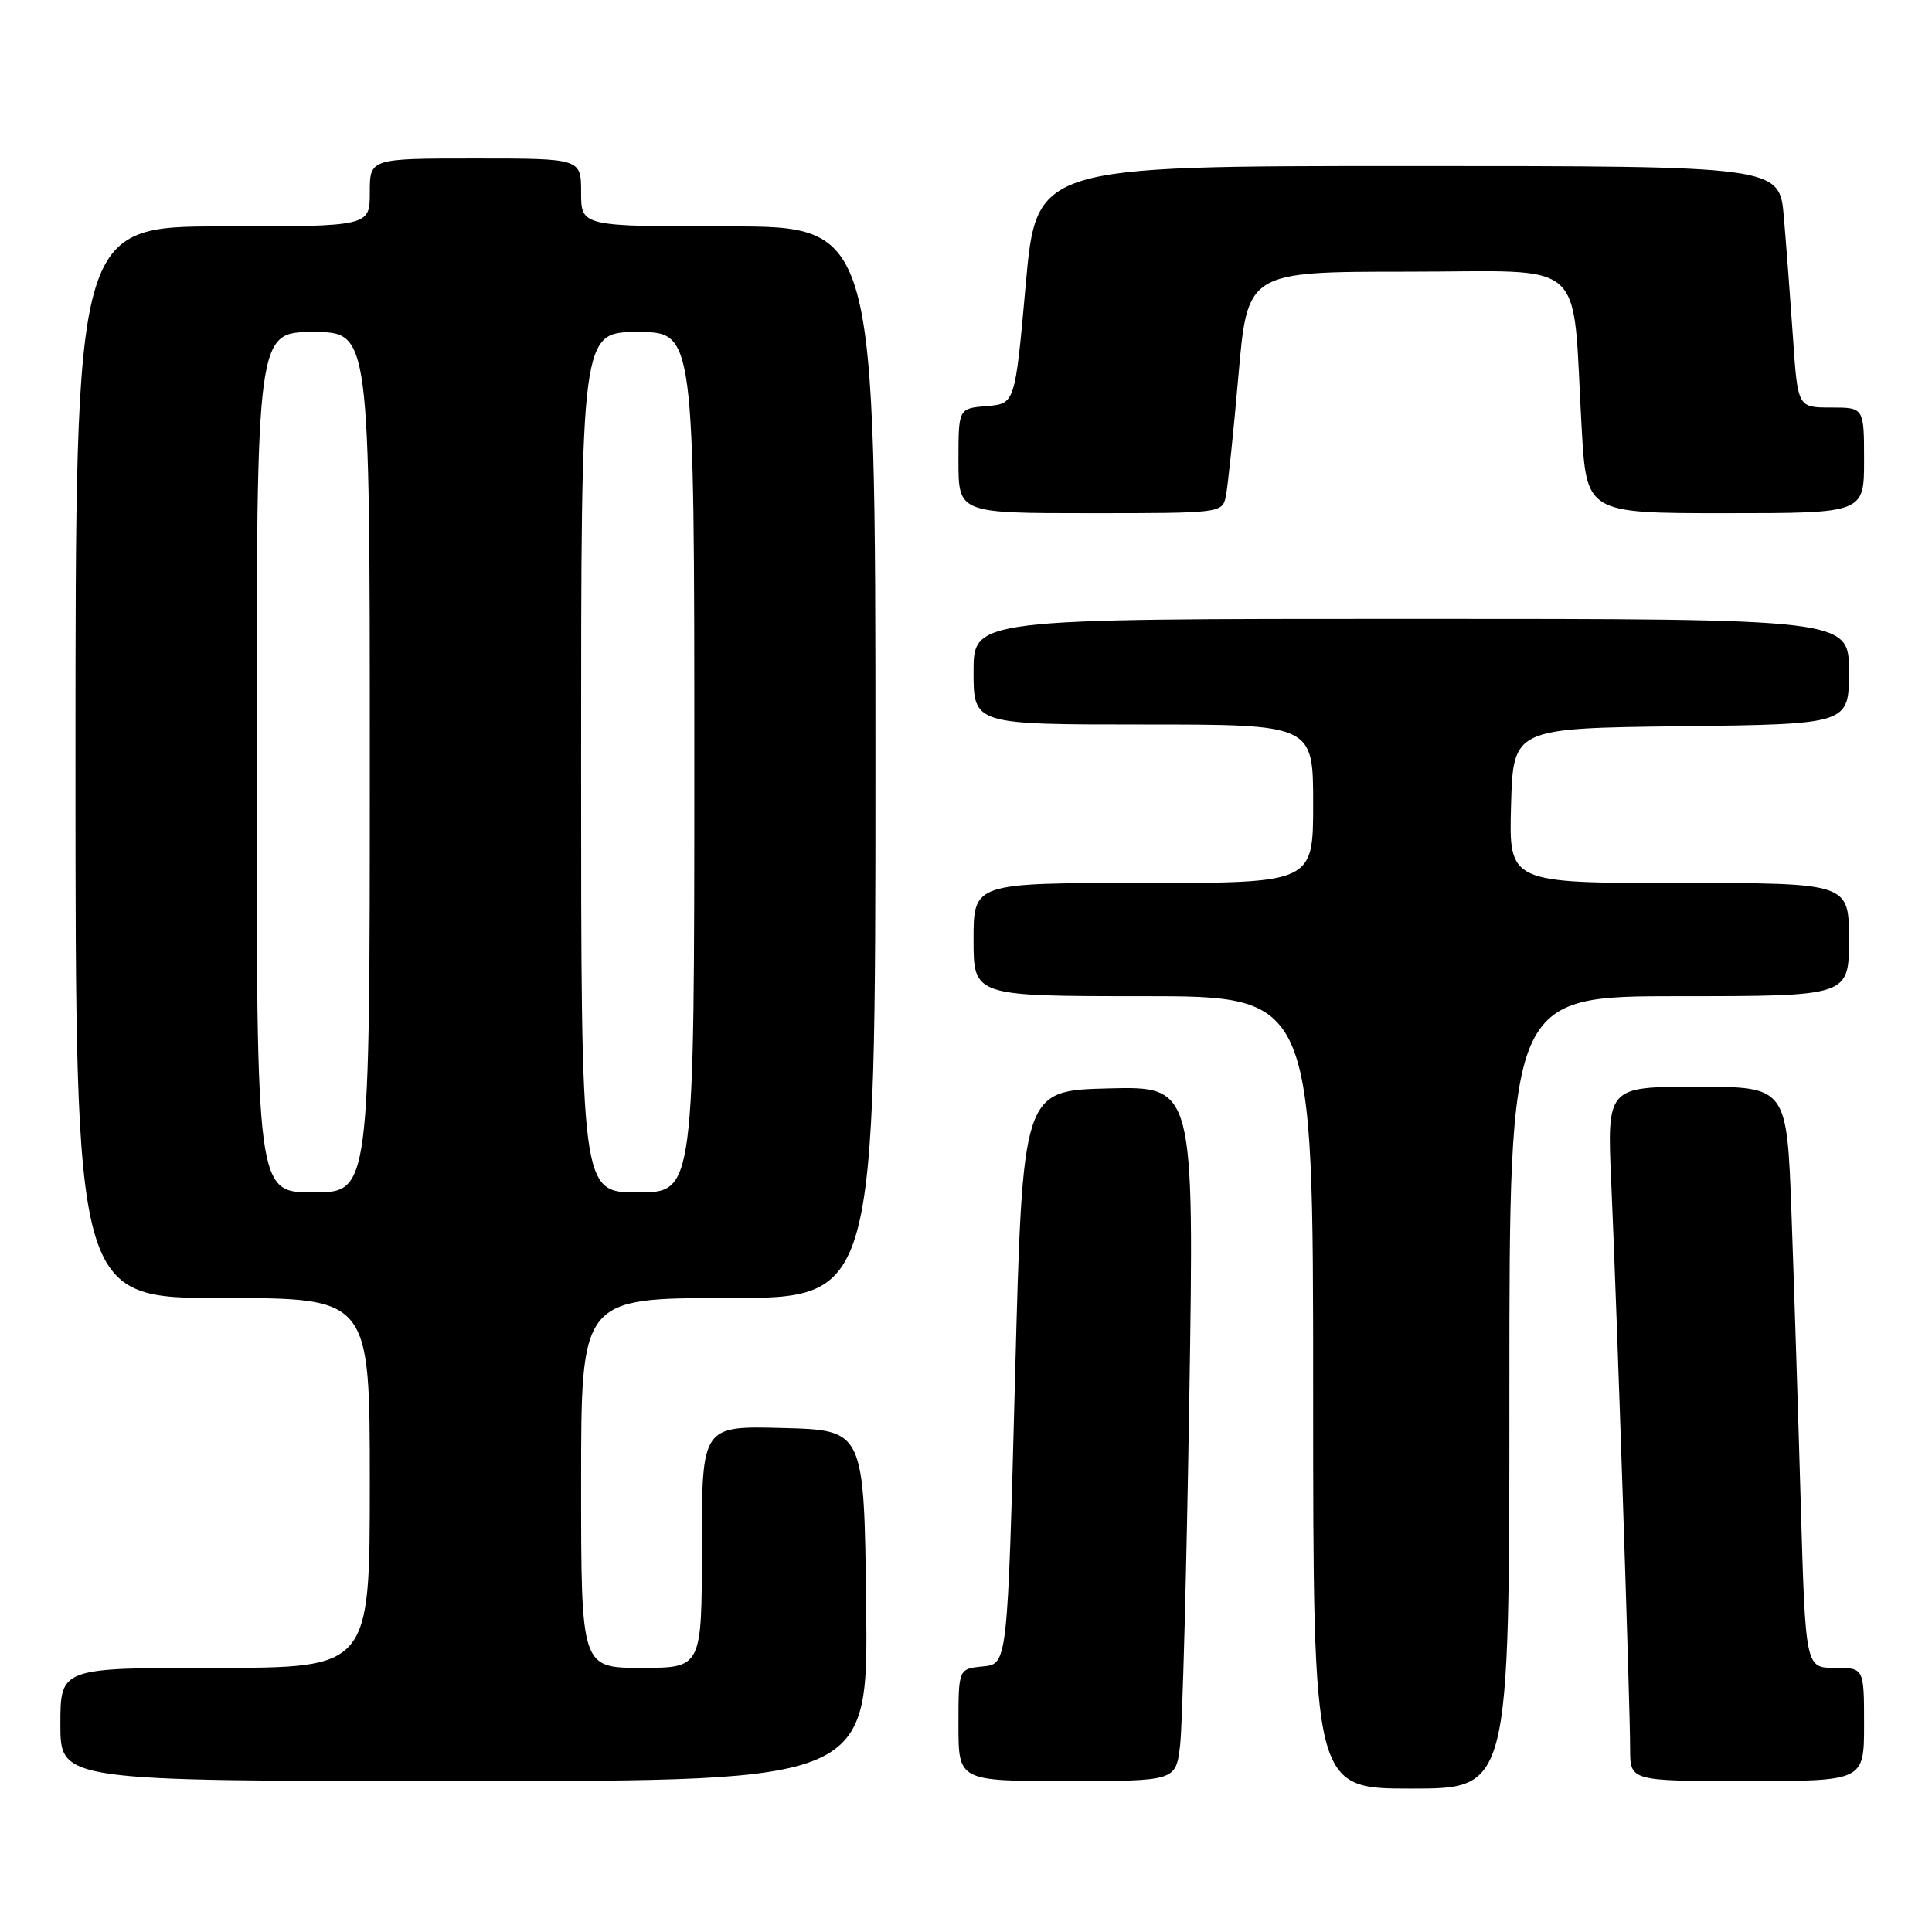 <?xml version="1.0" encoding="UTF-8" standalone="no"?>
<!DOCTYPE svg PUBLIC "-//W3C//DTD SVG 1.1//EN" "http://www.w3.org/Graphics/SVG/1.1/DTD/svg11.dtd" >
<svg xmlns="http://www.w3.org/2000/svg" xmlns:xlink="http://www.w3.org/1999/xlink" version="1.1" viewBox="0 0 256 256">
 <g >
 <path fill="currentColor"
d=" M 200.00 184.50 C 200.00 132.00 200.00 132.00 222.50 132.00 C 245.00 132.00 245.00 132.00 245.00 124.50 C 245.00 117.00 245.00 117.00 222.47 117.00 C 199.93 117.00 199.93 117.00 200.22 106.75 C 200.50 96.50 200.50 96.50 222.75 96.23 C 245.00 95.96 245.00 95.96 245.00 88.98 C 245.00 82.00 245.00 82.00 187.00 82.00 C 129.00 82.00 129.00 82.00 129.00 89.00 C 129.00 96.00 129.00 96.00 151.50 96.00 C 174.00 96.00 174.00 96.00 174.00 106.50 C 174.00 117.00 174.00 117.00 151.50 117.00 C 129.00 117.00 129.00 117.00 129.00 124.50 C 129.00 132.00 129.00 132.00 151.50 132.00 C 174.00 132.00 174.00 132.00 174.00 184.50 C 174.00 237.00 174.00 237.00 187.00 237.00 C 200.00 237.00 200.00 237.00 200.00 184.50 Z  M 114.77 212.75 C 114.50 189.50 114.50 189.50 103.75 189.22 C 93.00 188.93 93.00 188.93 93.00 204.97 C 93.00 221.00 93.00 221.00 85.00 221.00 C 77.00 221.00 77.00 221.00 77.00 196.50 C 77.00 172.00 77.00 172.00 96.50 172.00 C 116.00 172.00 116.00 172.00 116.00 101.00 C 116.00 30.00 116.00 30.00 96.50 30.00 C 77.00 30.00 77.00 30.00 77.00 25.50 C 77.00 21.00 77.00 21.00 63.00 21.00 C 49.00 21.00 49.00 21.00 49.00 25.50 C 49.00 30.00 49.00 30.00 29.50 30.00 C 10.00 30.00 10.00 30.00 10.00 101.00 C 10.00 172.00 10.00 172.00 29.50 172.00 C 49.00 172.00 49.00 172.00 49.00 196.50 C 49.00 221.00 49.00 221.00 28.50 221.00 C 8.00 221.00 8.00 221.00 8.00 228.50 C 8.00 236.00 8.00 236.00 61.52 236.00 C 115.04 236.00 115.04 236.00 114.77 212.75 Z  M 156.37 231.25 C 156.68 228.64 157.23 207.92 157.59 185.22 C 158.24 143.93 158.24 143.93 146.87 144.22 C 135.50 144.50 135.50 144.50 134.50 182.50 C 133.50 220.50 133.50 220.50 130.25 220.81 C 127.00 221.13 127.00 221.13 127.00 228.56 C 127.00 236.00 127.00 236.00 141.41 236.00 C 155.81 236.00 155.81 236.00 156.37 231.25 Z  M 247.00 228.50 C 247.00 221.00 247.00 221.00 243.12 221.00 C 239.24 221.00 239.24 221.00 238.61 199.25 C 238.27 187.29 237.71 169.96 237.38 160.75 C 236.77 144.00 236.77 144.00 224.85 144.00 C 212.93 144.00 212.93 144.00 213.50 156.75 C 214.22 172.82 216.00 226.09 216.00 231.75 C 216.00 236.00 216.00 236.00 231.50 236.00 C 247.00 236.00 247.00 236.00 247.00 228.50 Z  M 162.43 65.75 C 162.69 64.51 163.44 57.31 164.10 49.75 C 165.30 36.00 165.30 36.00 186.56 36.00 C 210.80 36.00 208.26 33.71 209.58 56.75 C 210.22 68.00 210.22 68.00 228.61 68.00 C 247.00 68.00 247.00 68.00 247.00 61.00 C 247.00 54.00 247.00 54.00 242.61 54.00 C 238.21 54.00 238.21 54.00 237.58 44.75 C 237.23 39.66 236.69 32.46 236.37 28.75 C 235.80 22.00 235.80 22.00 186.56 22.00 C 137.32 22.00 137.32 22.00 135.91 37.75 C 134.50 53.50 134.50 53.50 130.75 53.81 C 127.00 54.12 127.00 54.12 127.00 61.06 C 127.00 68.00 127.00 68.00 144.48 68.00 C 161.80 68.00 161.97 67.98 162.43 65.75 Z  M 34.00 101.00 C 34.00 44.00 34.00 44.00 41.50 44.00 C 49.00 44.00 49.00 44.00 49.00 101.00 C 49.00 158.00 49.00 158.00 41.50 158.00 C 34.00 158.00 34.00 158.00 34.00 101.00 Z  M 77.00 101.00 C 77.00 44.00 77.00 44.00 84.50 44.00 C 92.00 44.00 92.00 44.00 92.00 101.00 C 92.00 158.00 92.00 158.00 84.50 158.00 C 77.00 158.00 77.00 158.00 77.00 101.00 Z "/>
</g>
</svg>